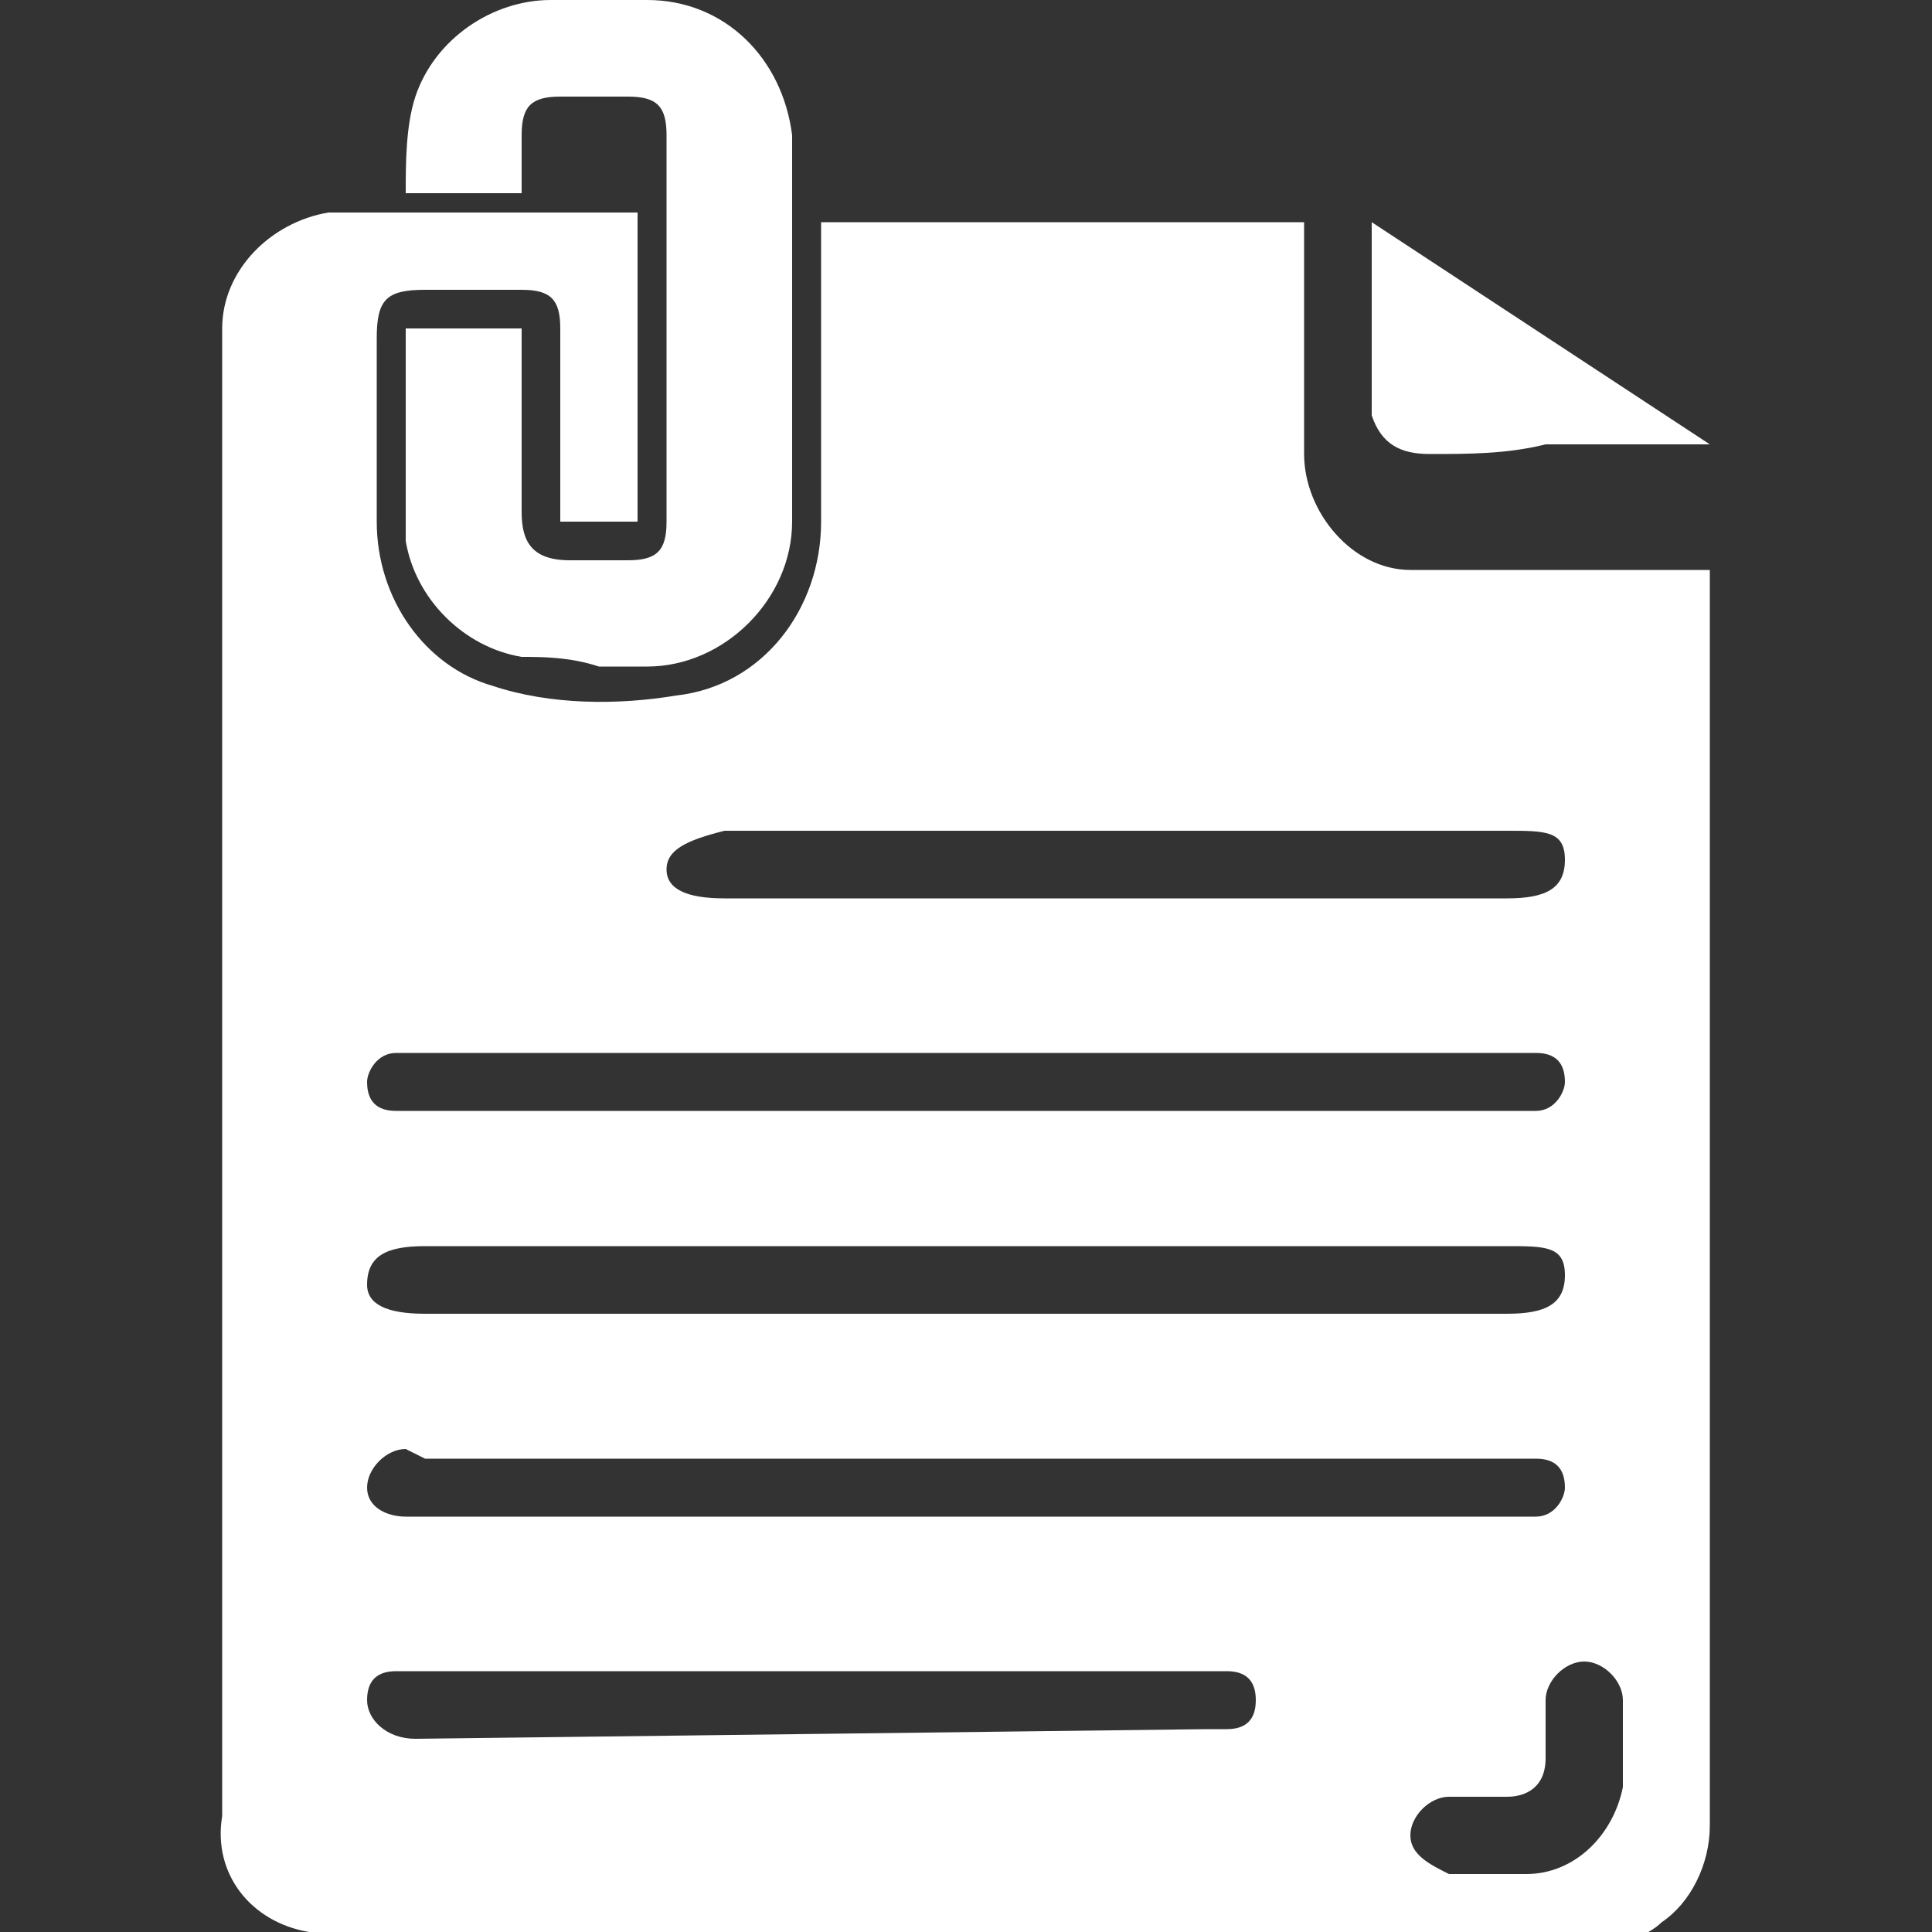 <?xml version="1.0" encoding="utf-8"?>
<!-- Generator: Adobe Illustrator 24.1.2, SVG Export Plug-In . SVG Version: 6.00 Build 0)  -->
<svg version="1.1" id="Layer_1" xmlns="http://www.w3.org/2000/svg" xmlns:xlink="http://www.w3.org/1999/xlink" x="0px" y="0px"
	 viewBox="0 0 20 20" style="enable-background:new 0 0 20 20;" xml:space="preserve">
<rect x="0" y="0" width="20" height="20" fill="#333333" stroke="none"/>
<style type="text/css">
	.st0{fill:none;}
	.st1{fill:#FFFFFF;}
</style>
<g id="tashkil_parvande" transform="translate(-1618 -297)">
	<rect id="Rectangle_1701" x="1618" y="297" class="st0" width="20" height="20"/>
	<path id="Union_93" class="st1" d="M1621.2,317C1621.2,317,1621.2,317,1621.2,317c-0.6-0.1-1-0.6-0.9-1.2c0-5.1,0-10.2,0-15.4
		c0-0.6,0.5-1.1,1.1-1.2c0.1,0,0.1,0,0.2,0c0.9,0,1.8,0,2.8,0c0.1,0,0.1,0,0.2,0v3.2h-0.8v-0.2c0-0.6,0-1.2,0-1.8
		c0-0.3-0.1-0.4-0.4-0.4c-0.3,0-0.7,0-1,0c-0.4,0-0.5,0.1-0.5,0.5c0,0.7,0,1.3,0,1.9c0,0.8,0.5,1.5,1.2,1.7c0.6,0.2,1.3,0.2,1.9,0.1
		c0.9-0.1,1.5-0.9,1.5-1.8c0-1,0-1.9,0-2.9v-0.2h5c0,0,0,0,0,0.1c0,0.8,0,1.5,0,2.3c0,0.6,0.5,1.2,1.1,1.2c0.1,0,0.1,0,0.2,0
		c0.9,0,1.8,0,2.7,0h0.2v7.1c0,2,0,3.9,0,5.9c0,0.4-0.2,0.8-0.5,1c-0.1,0.1-0.3,0.2-0.5,0.2L1621.2,317z M1633,315.6
		c-0.2,0-0.4,0.2-0.4,0.4s0.2,0.3,0.4,0.4c0.1,0,0.3,0,0.4,0l0,0c0.1,0,0.3,0,0.4,0c0.5,0,0.9-0.4,1-0.9c0-0.3,0-0.6,0-0.9
		c0-0.2-0.2-0.4-0.4-0.4c0,0,0,0,0,0c-0.2,0-0.4,0.2-0.4,0.4c0,0,0,0,0,0c0,0.2,0,0.4,0,0.6c0,0.3-0.2,0.4-0.4,0.4h-0.4
		C1633.2,315.6,1633.1,315.6,1633,315.6z M1630.5,314.9c0.1,0,0.1,0,0.2,0c0.2,0,0.3-0.1,0.3-0.3c0-0.2-0.1-0.3-0.3-0.3
		c-0.1,0-0.2,0-0.3,0h-8.1c-0.1,0-0.1,0-0.2,0c-0.2,0-0.3,0.1-0.3,0.3c0,0.2,0.2,0.4,0.5,0.4L1630.5,314.9L1630.5,314.9z
		 M1622.2,312c-0.2,0-0.4,0.2-0.4,0.4s0.2,0.3,0.4,0.3c0.1,0,0.1,0,0.2,0h11.2c0.1,0,0.2,0,0.3,0c0.2,0,0.3-0.2,0.3-0.3
		c0-0.2-0.1-0.3-0.3-0.3c-0.1,0-0.2,0-0.3,0c-3.7,0-7.5,0-11.2,0L1622.2,312C1622.3,312,1622.2,312,1622.2,312L1622.2,312z
		 M1621.8,310.3c0,0.2,0.2,0.3,0.6,0.3h11.2c0.4,0,0.6-0.1,0.6-0.4s-0.2-0.3-0.6-0.3h-11.2C1622,309.9,1621.8,310,1621.8,310.3
		L1621.8,310.3z M1628,308.5h5.6c0.1,0,0.2,0,0.3,0c0.2,0,0.3-0.2,0.3-0.3c0-0.2-0.1-0.3-0.3-0.3c-0.1,0-0.2,0-0.3,0h-11.2
		c-0.1,0-0.2,0-0.3,0c-0.2,0-0.3,0.2-0.3,0.3c0,0.2,0.1,0.3,0.3,0.3c0.1,0,0.2,0,0.3,0H1628z M1624.9,306c0,0.2,0.2,0.3,0.6,0.3h8.1
		c0.4,0,0.6-0.1,0.6-0.4s-0.2-0.3-0.6-0.3h-8.1C1625.1,305.7,1624.9,305.8,1624.9,306L1624.9,306z M1623.4,303.8
		c-0.6-0.1-1.1-0.6-1.2-1.2c0-0.7,0-1.4,0-2.2h1.2v0.2c0,0.6,0,1.1,0,1.7c0,0.3,0.1,0.5,0.5,0.5c0.2,0,0.4,0,0.6,0
		c0.3,0,0.4-0.1,0.4-0.4c0-1.3,0-2.7,0-4c0-0.3-0.1-0.4-0.4-0.4c-0.2,0-0.5,0-0.7,0c-0.3,0-0.4,0.1-0.4,0.4c0,0.2,0,0.4,0,0.6h-1.2
		c0-0.3,0-0.7,0.1-1c0.2-0.6,0.8-1,1.4-1c0.3,0,0.7,0,1,0c0.8,0,1.4,0.6,1.5,1.4c0,0.5,0,0.9,0,1.4c0,0.9,0,1.7,0,2.6
		c0,0.8-0.7,1.5-1.5,1.5c-0.1,0-0.1,0-0.2,0h-0.3C1623.9,303.8,1623.6,303.8,1623.4,303.8L1623.4,303.8z M1632.8,301.7
		c-0.3,0-0.5-0.1-0.6-0.4c0-0.7,0-1.3,0-2l3.5,2.3l0,0h-1.7C1633.6,301.7,1633.2,301.7,1632.8,301.7L1632.8,301.7z"/>
</g>
</svg>
